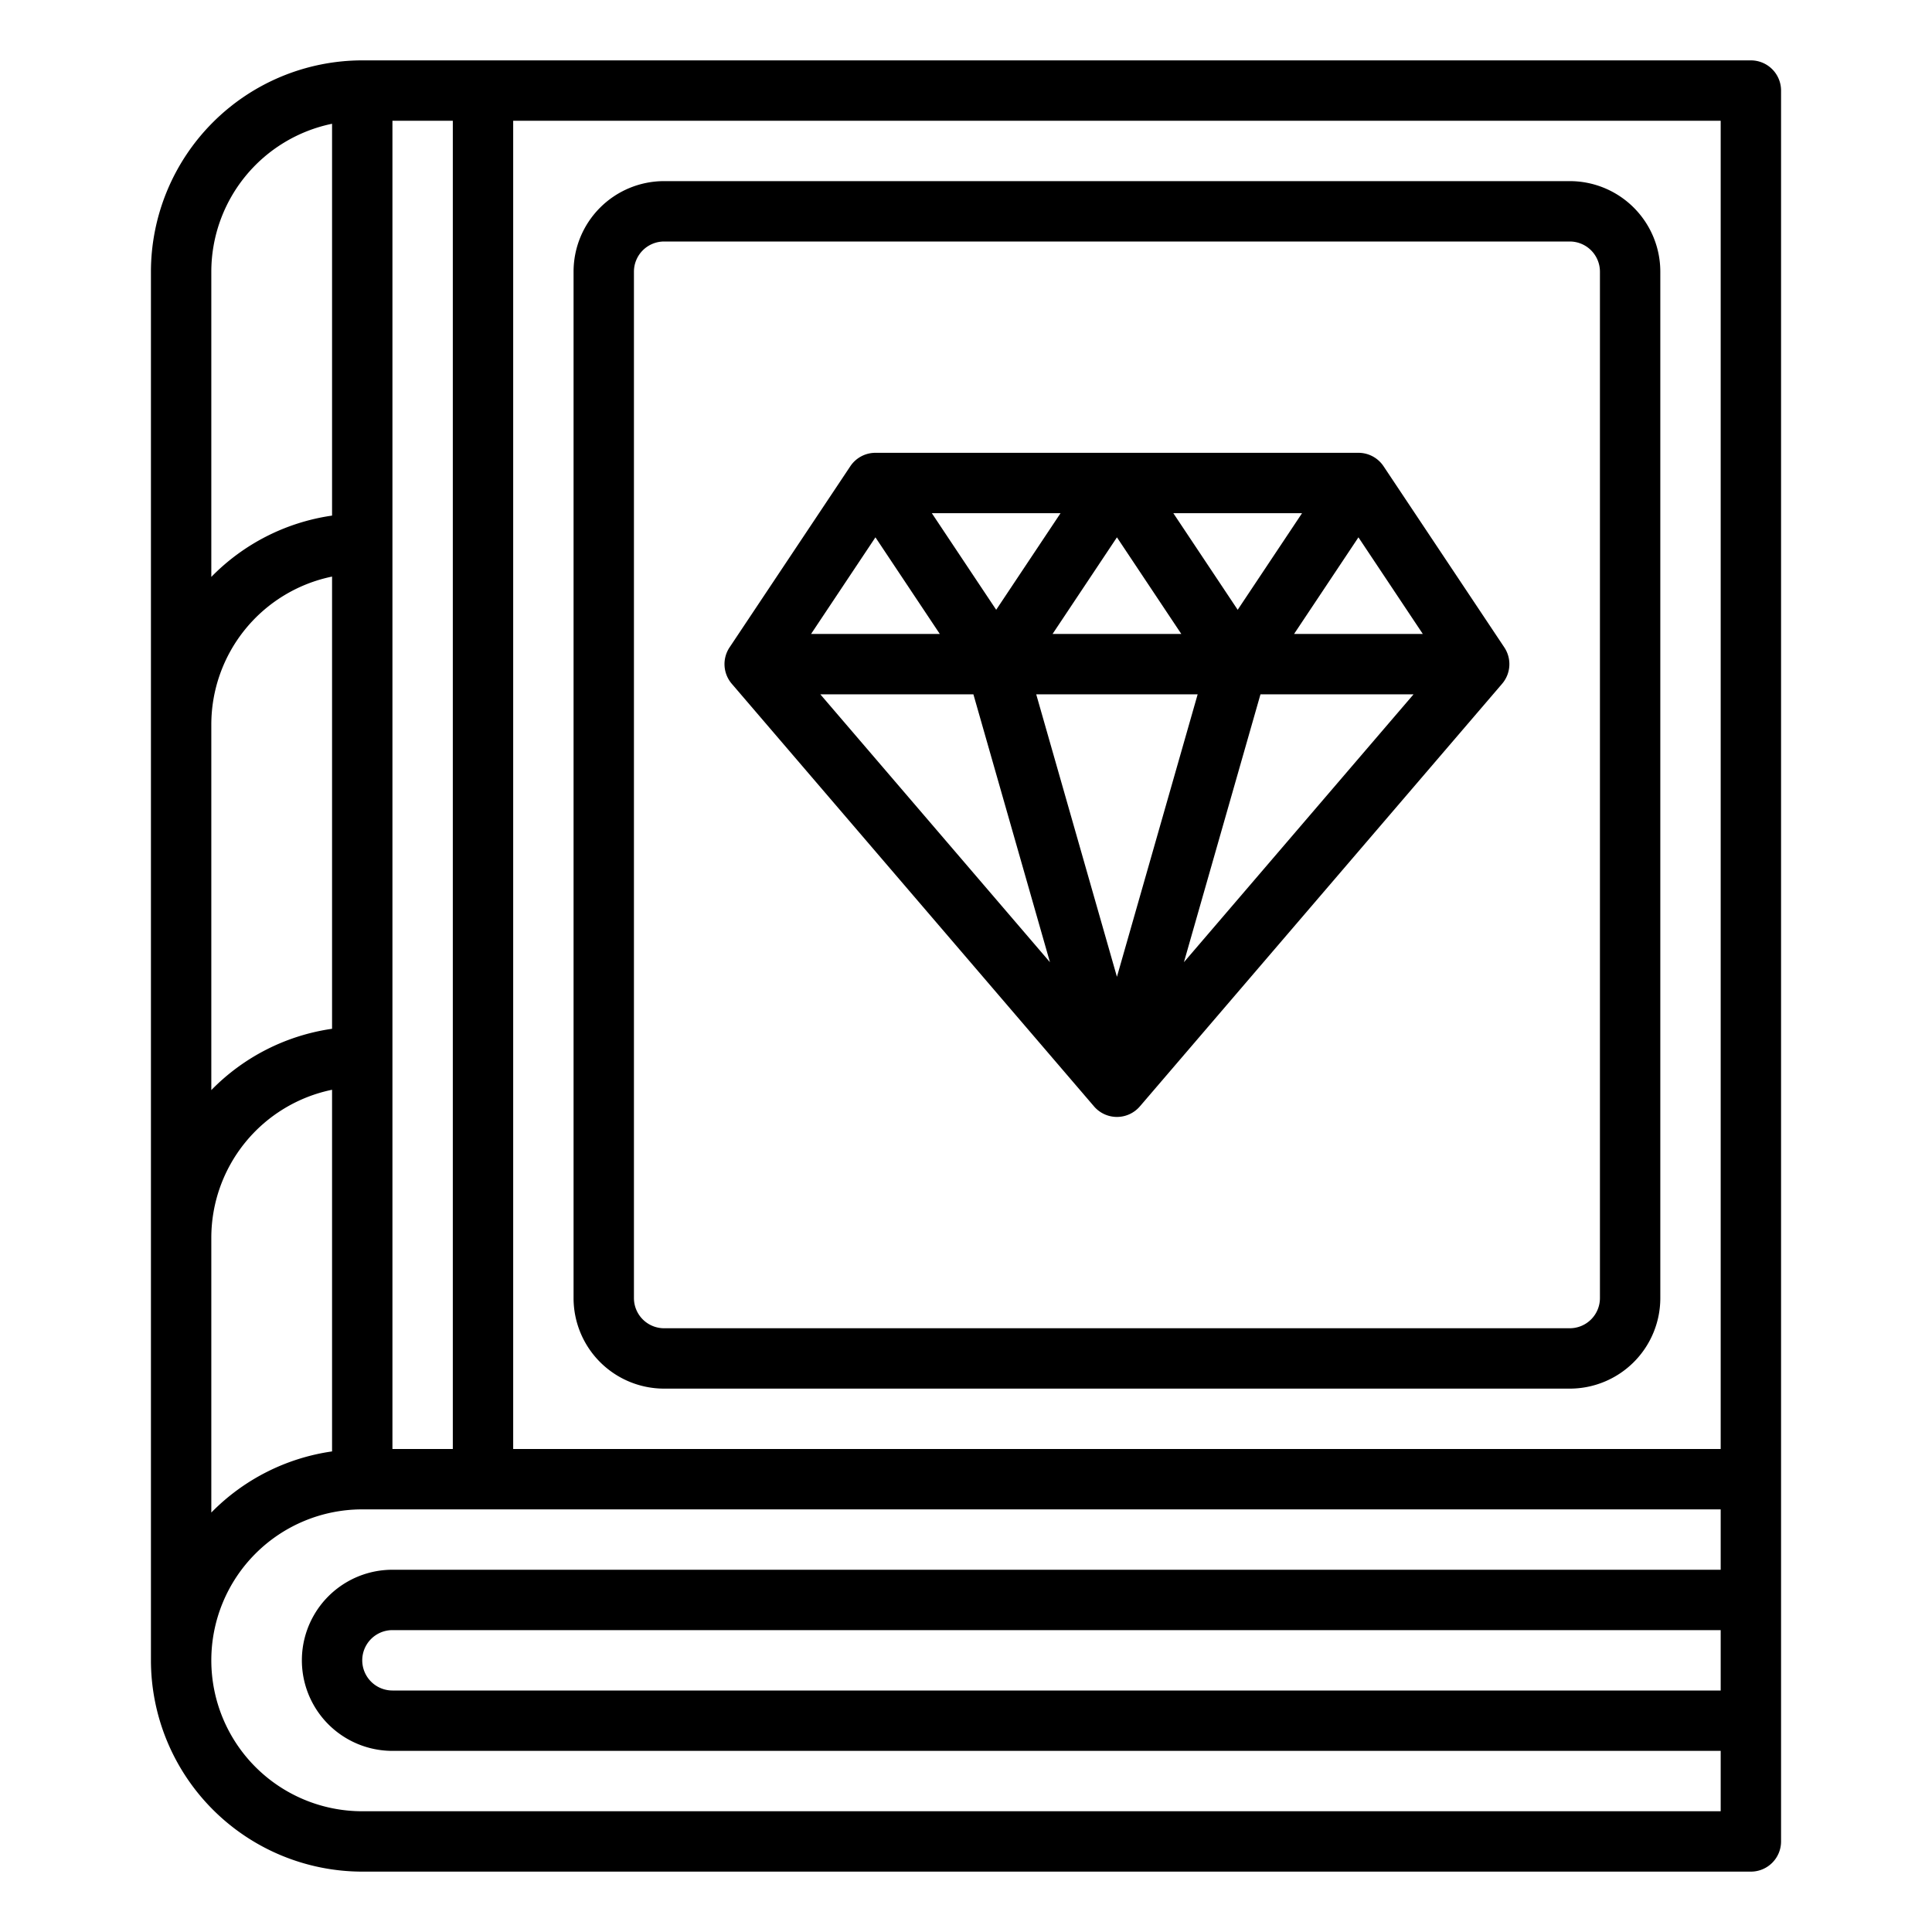 <svg xmlns="http://www.w3.org/2000/svg" viewBox="0 0 64 64" x="0px" y="0px"><g><path d="M36.241,36.651a1,1,0,0,0,1.518,0l12-14a1,1,0,0,0,.073-1.206l-4-6A1,1,0,0,0,45,15H29a1,1,0,0,0-.832.445l-4,6a1,1,0,0,0,.073,1.206ZM41.755,23h5.071l-7.607,8.874ZM37,32.358,34.326,23h5.348ZM34.868,21,37,17.8,39.132,21Zm4-4h4.264L41,20.2ZM33,20.2,30.868,17h4.264Zm-1.868.8H26.868L29,17.8Zm1.113,2,2.536,8.874L27.174,23Zm14.887-2H42.868L45,17.8Z"></path><path d="M58,2H12A7.008,7.008,0,0,0,5,9V55a7.008,7.008,0,0,0,7,7H58a1,1,0,0,0,1-1V3A1,1,0,0,0,58,2ZM57,48H17V4H57ZM13,4h2V48H13ZM7,9a5.009,5.009,0,0,1,4-4.9V17.08a6.978,6.978,0,0,0-4,2.031ZM7,24a5.009,5.009,0,0,1,4-4.9V34.08a6.978,6.978,0,0,0-4,2.031Zm4,12.1V48.08a6.988,6.988,0,0,0-4,2.025V41A5.009,5.009,0,0,1,11,36.1ZM12,60a5,5,0,0,1,0-10H57v2H13a3,3,0,0,0,0,6H57v2Zm45-6v2H13a1,1,0,0,1,0-2Z"></path><path d="M22,46H52a3,3,0,0,0,3-3V9a3,3,0,0,0-3-3H22a3,3,0,0,0-3,3V43A3,3,0,0,0,22,46ZM21,9a1,1,0,0,1,1-1H52a1,1,0,0,1,1,1V43a1,1,0,0,1-1,1H22a1,1,0,0,1-1-1Z"></path></g></svg>